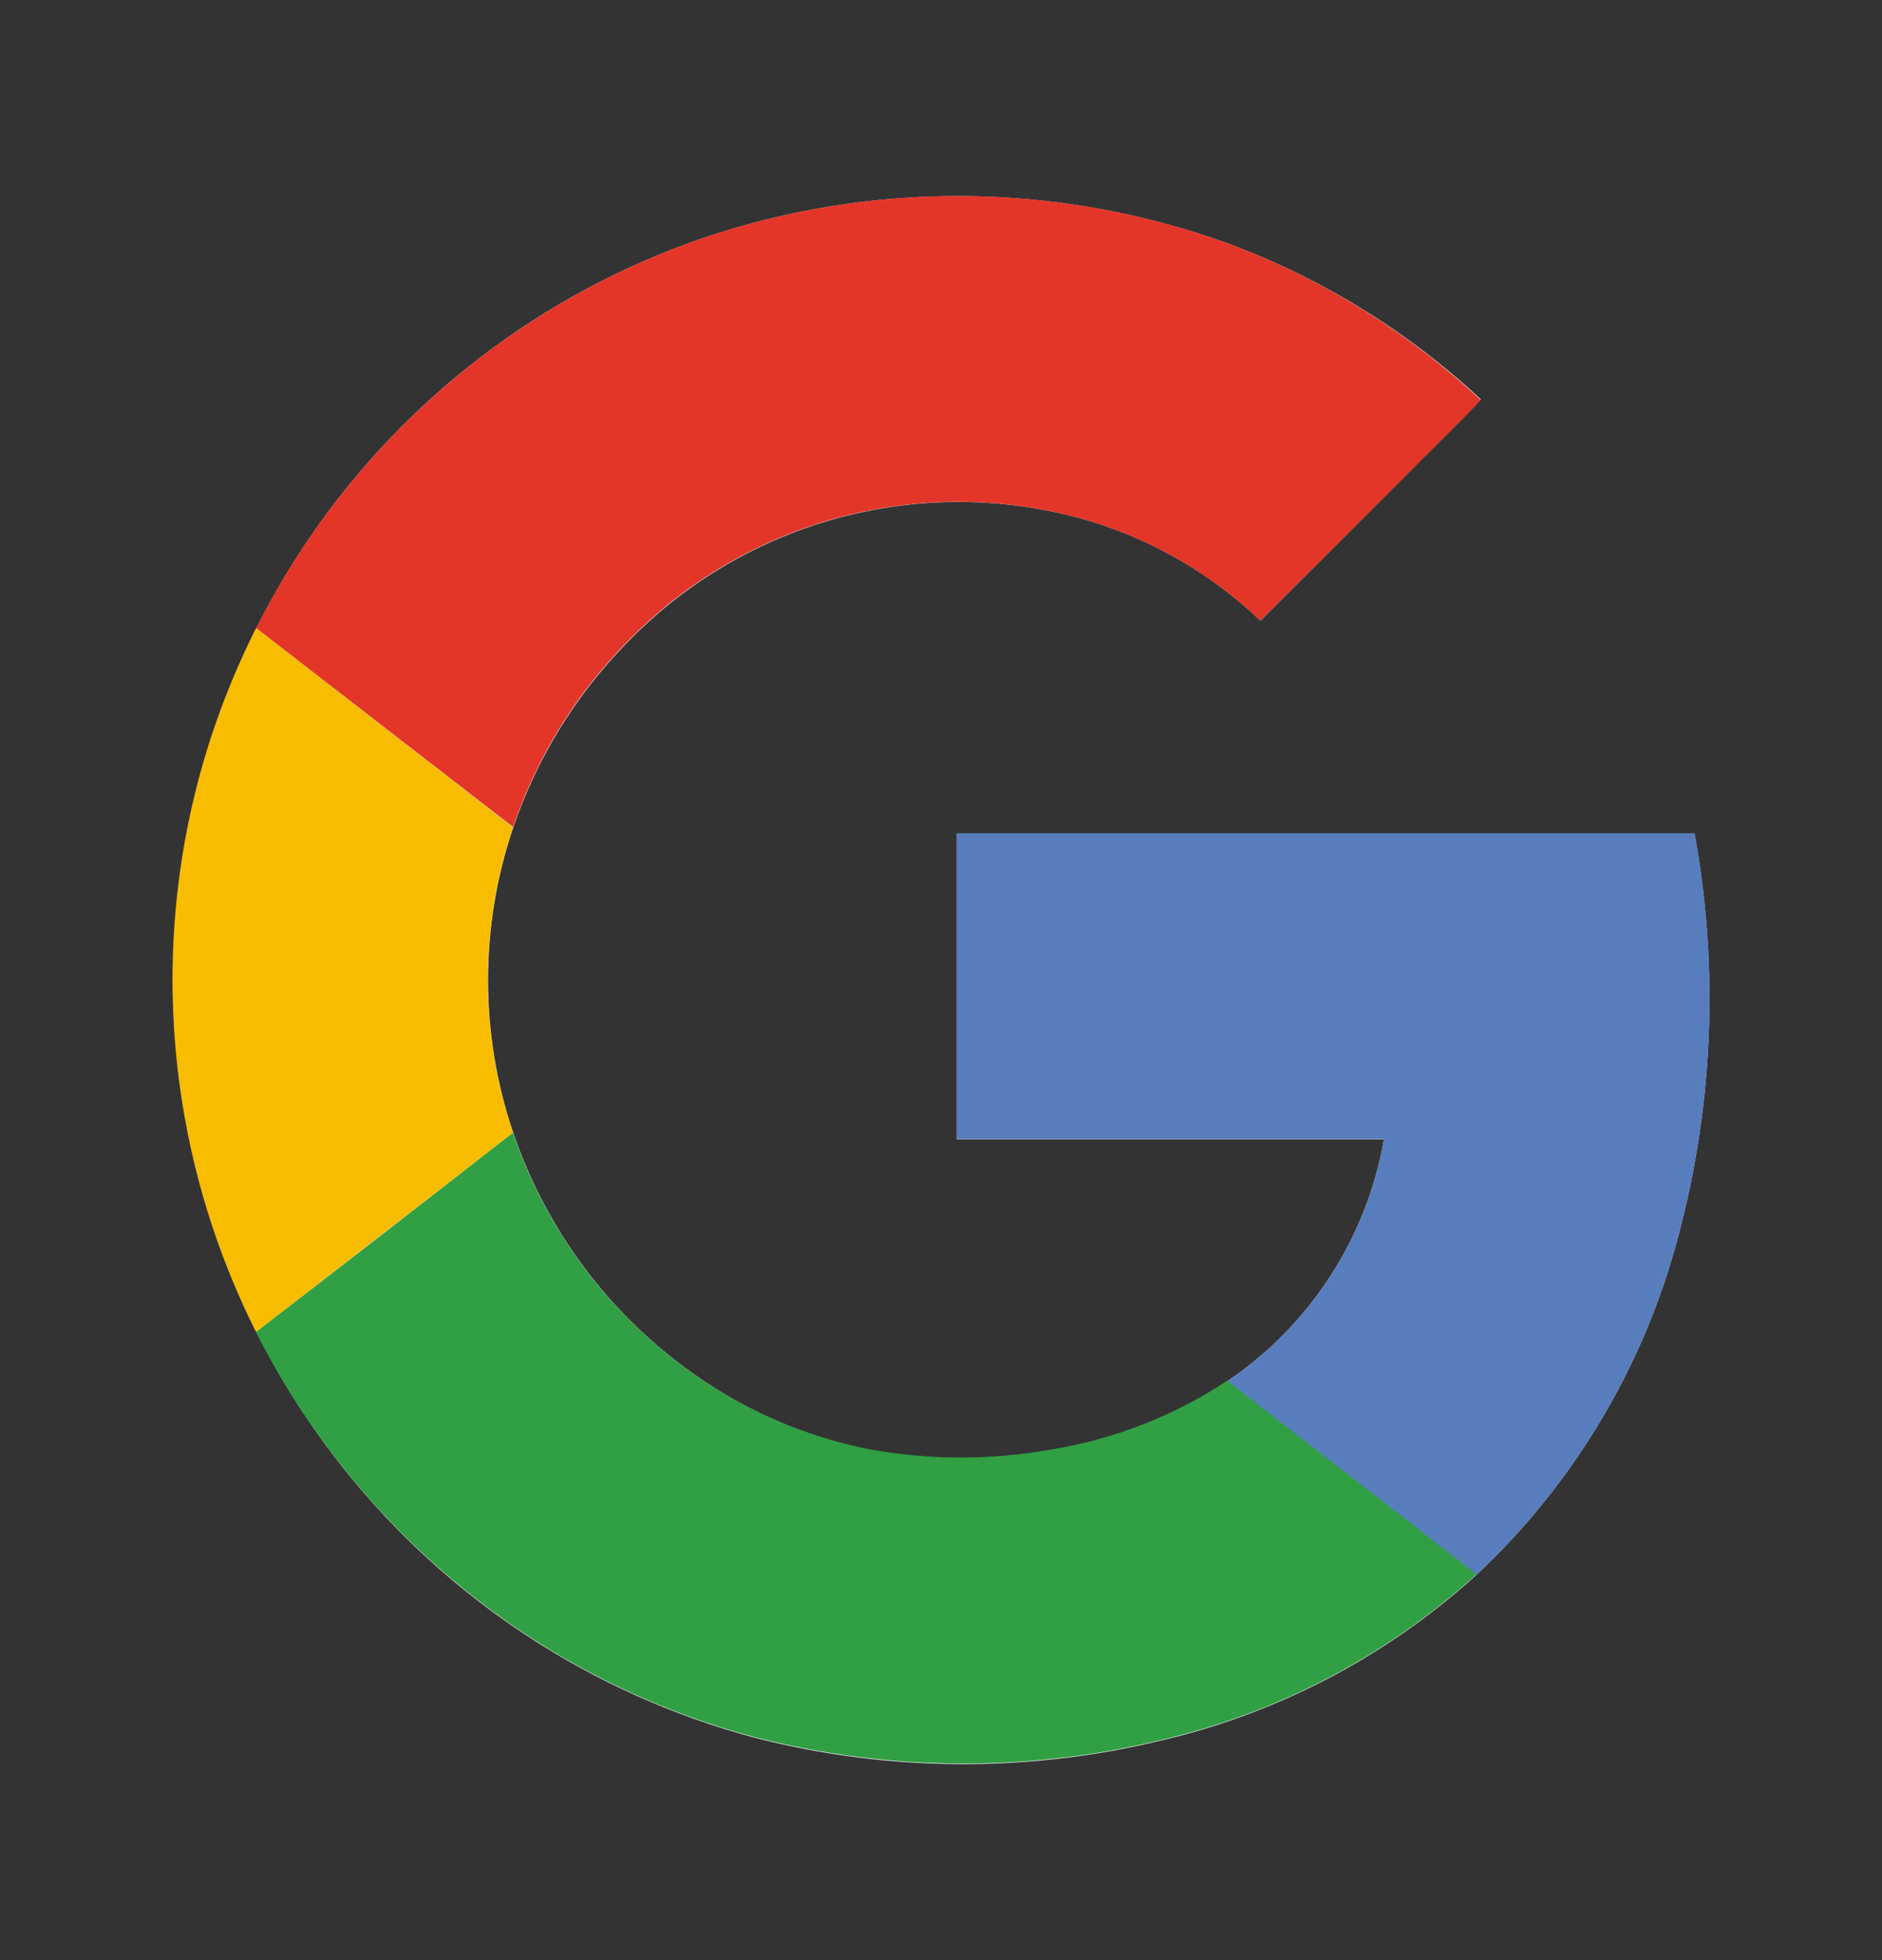 <svg width="24" height="25" viewBox="0 0 24 25" fill="none" xmlns="http://www.w3.org/2000/svg">
<rect x="0" y="0" width="24" height="25" fill="#333333" stroke="none"/>
<path d="M8.931 3.048C6.909 3.75 5.166 5.081 3.956 6.847C2.747 8.612 2.136 10.719 2.212 12.858C2.289 14.996 3.049 17.054 4.382 18.729C5.714 20.403 7.549 21.607 9.615 22.161C11.291 22.594 13.046 22.613 14.731 22.217C16.257 21.874 17.668 21.141 18.825 20.089C20.03 18.961 20.904 17.525 21.355 15.937C21.844 14.211 21.931 12.395 21.609 10.629H12.2V14.532H17.649C17.54 15.155 17.307 15.749 16.963 16.279C16.619 16.809 16.172 17.265 15.648 17.618C14.982 18.058 14.232 18.354 13.446 18.487C12.657 18.634 11.848 18.634 11.059 18.487C10.259 18.322 9.503 17.992 8.838 17.518C7.769 16.762 6.967 15.688 6.545 14.448C6.117 13.186 6.117 11.817 6.545 10.555C6.846 9.67 7.342 8.864 7.997 8.197C8.746 7.421 9.695 6.866 10.74 6.593C11.784 6.32 12.883 6.34 13.917 6.651C14.724 6.899 15.463 7.332 16.073 7.916C16.688 7.305 17.301 6.692 17.913 6.077C18.229 5.747 18.574 5.432 18.885 5.094C17.954 4.227 16.86 3.552 15.667 3.108C13.494 2.32 11.117 2.298 8.931 3.048Z" fill="#ECECEE"/>
<path d="M8.93 3.048C11.116 2.298 13.493 2.318 15.666 3.107C16.859 3.553 17.952 4.231 18.883 5.102C18.566 5.44 18.233 5.756 17.91 6.085C17.297 6.697 16.684 7.308 16.072 7.916C15.461 7.332 14.723 6.899 13.916 6.651C12.882 6.339 11.783 6.318 10.739 6.589C9.694 6.861 8.744 7.415 7.994 8.191C7.339 8.857 6.843 9.663 6.543 10.548L3.266 8.011C4.439 5.684 6.47 3.905 8.93 3.048Z" fill="#E33629"/>
<path d="M2.396 10.524C2.572 9.651 2.865 8.806 3.266 8.011L6.543 10.554C6.114 11.817 6.114 13.186 6.543 14.448C5.451 15.291 4.359 16.139 3.266 16.99C2.262 14.992 1.956 12.716 2.396 10.524Z" fill="#F8BD00"/>
<path d="M12.201 10.627H21.61C21.932 12.393 21.845 14.209 21.355 15.936C20.905 17.524 20.031 18.959 18.826 20.087C17.769 19.262 16.706 18.443 15.649 17.618C16.173 17.264 16.62 16.808 16.964 16.277C17.308 15.746 17.541 15.152 17.65 14.529H12.201C12.199 13.229 12.201 11.928 12.201 10.627Z" fill="#587DBD"/>
<path d="M3.264 16.99C4.357 16.147 5.449 15.3 6.541 14.448C6.963 15.688 7.766 16.762 8.836 17.518C9.503 17.99 10.261 18.317 11.062 18.48C11.851 18.626 12.66 18.626 13.449 18.48C14.236 18.346 14.986 18.05 15.651 17.61C16.709 18.435 17.771 19.254 18.828 20.079C17.671 21.132 16.26 21.866 14.734 22.209C13.05 22.605 11.294 22.586 9.619 22.154C8.293 21.8 7.056 21.176 5.983 20.321C4.847 19.42 3.92 18.283 3.264 16.99Z" fill="#319F43"/>
</svg>
